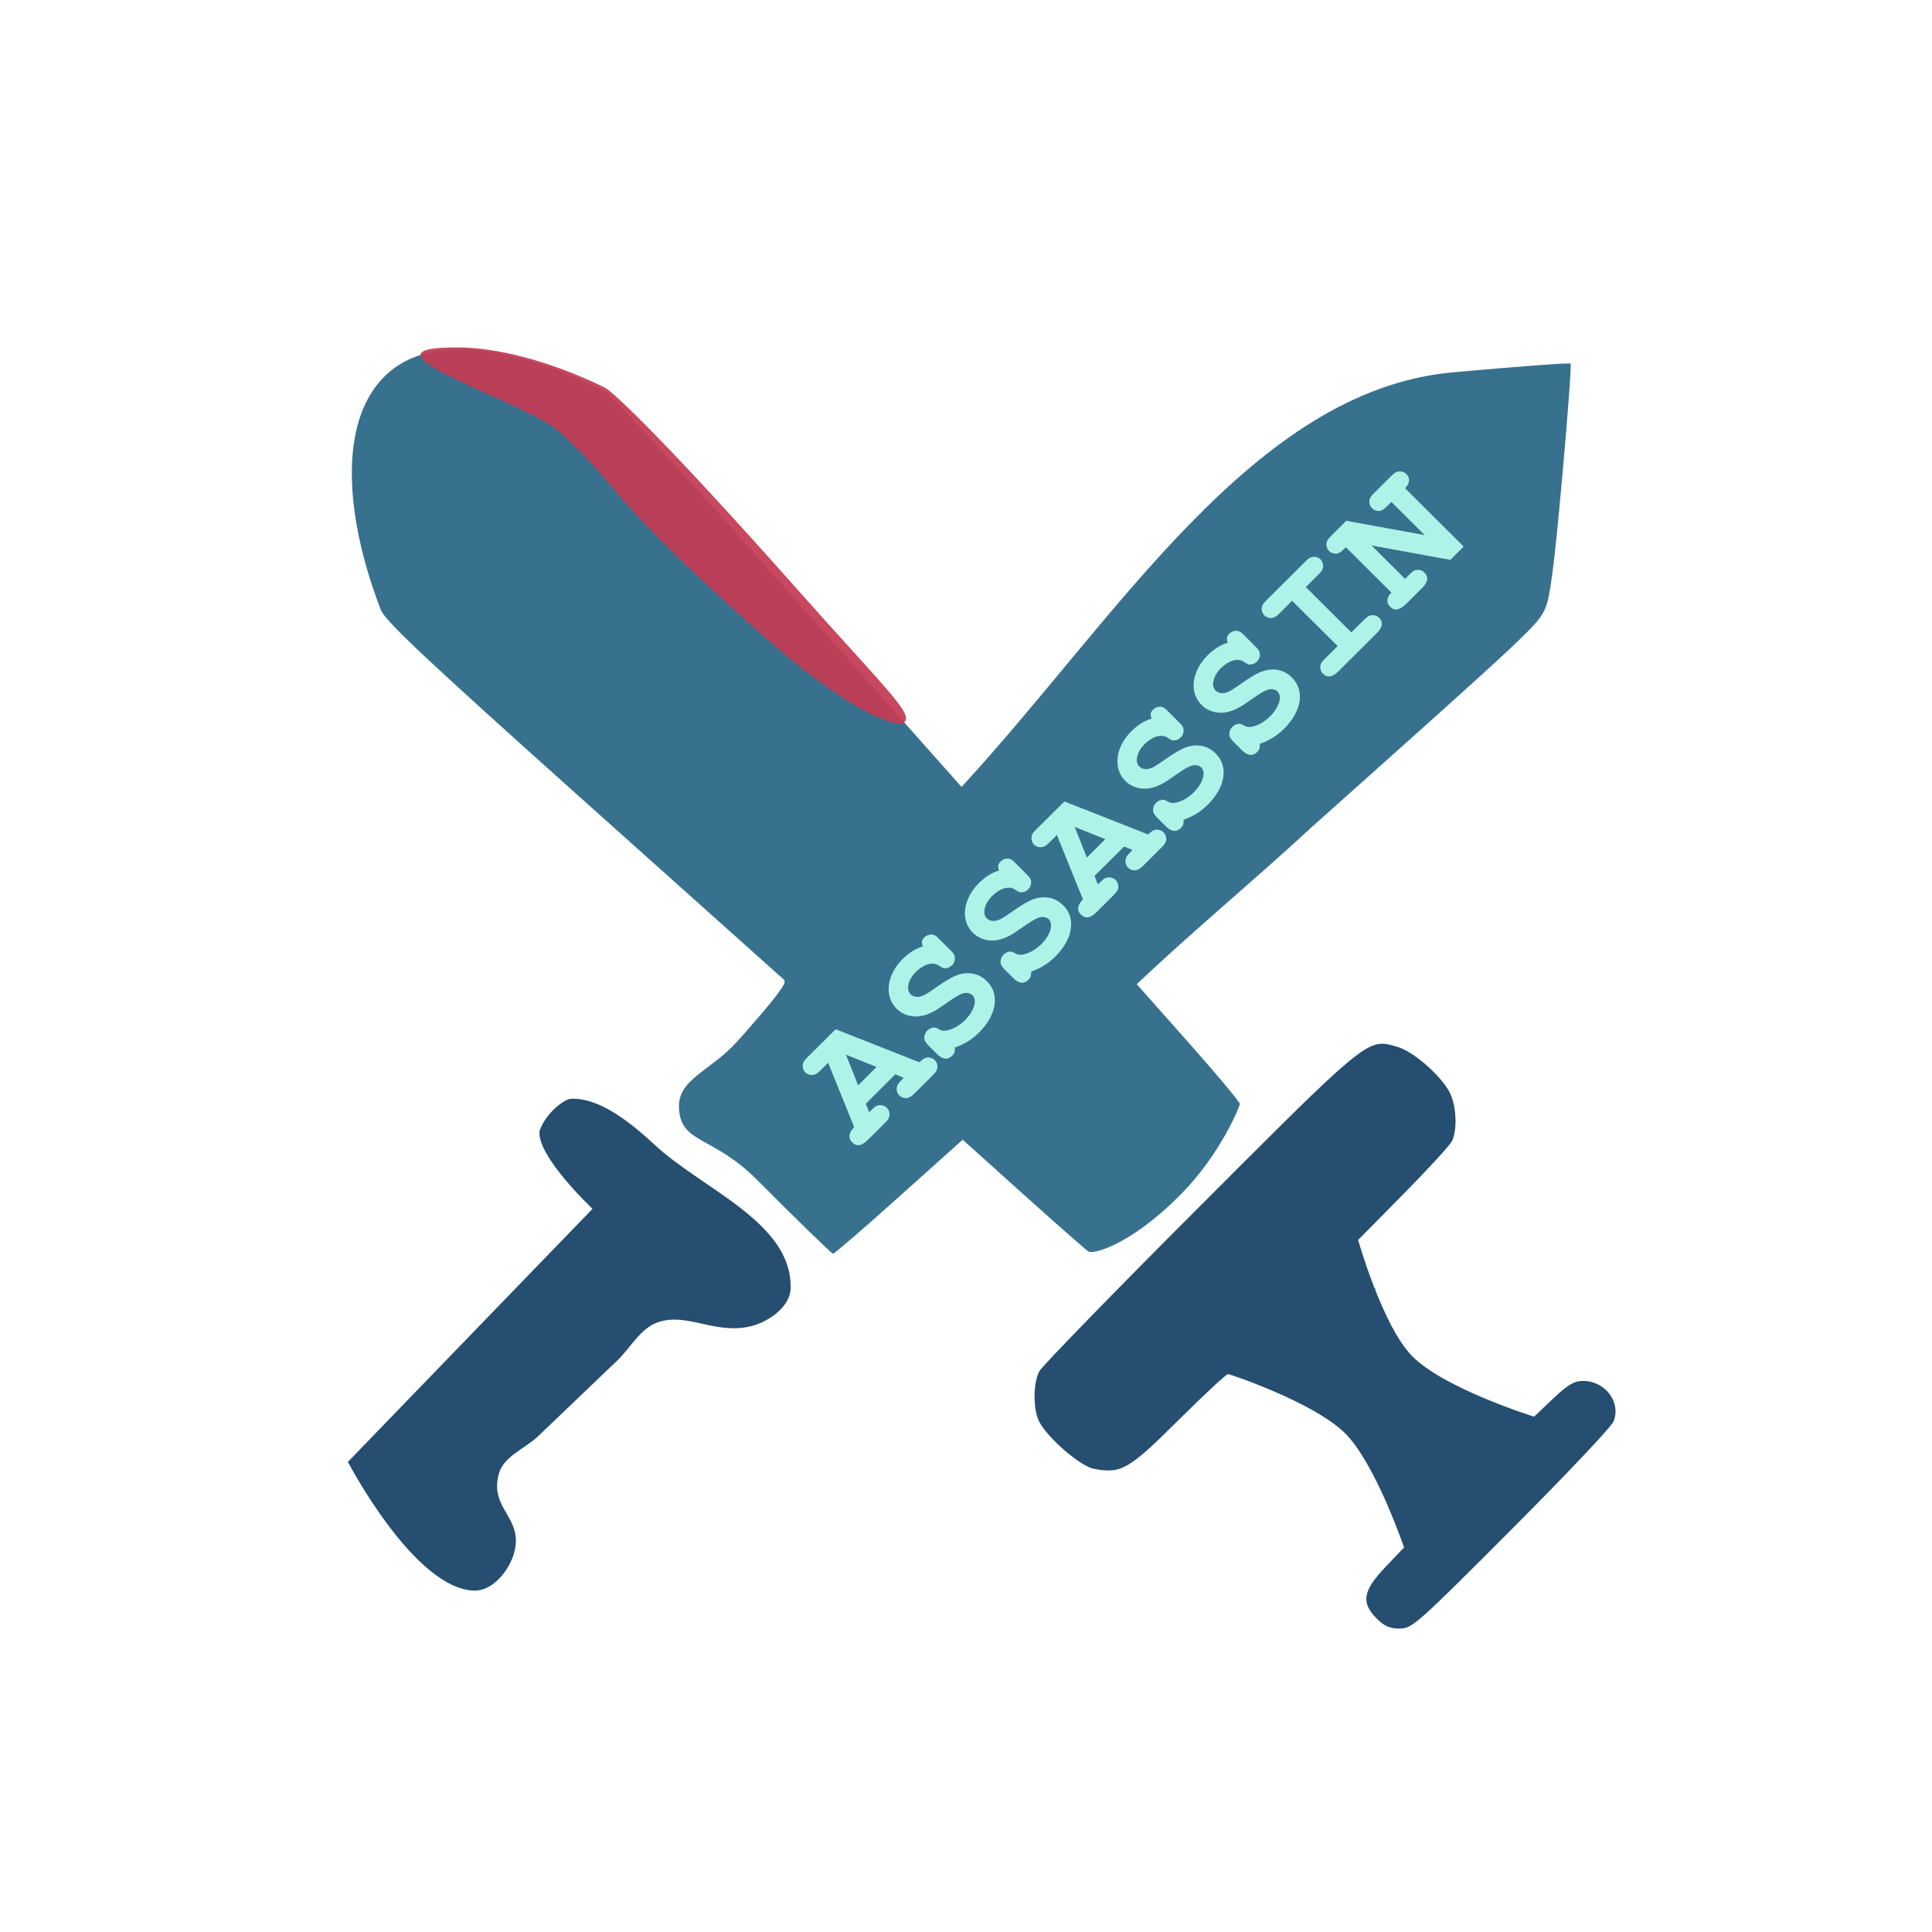 <?xml version="1.0" encoding="UTF-8" standalone="no"?>
<!-- Created with Inkscape (http://www.inkscape.org/) -->

<svg
   width="512"
   height="512"
   viewBox="0 0 135.467 135.467"
   version="1.1"
   id="svg5"
   sodipodi:docname="assassin_logo.svg"
   inkscape:version="1.1 (c4e8f9ed74, 2021-05-24)"
   xmlns:inkscape="http://www.inkscape.org/namespaces/inkscape"
   xmlns:sodipodi="http://sodipodi.sourceforge.net/DTD/sodipodi-0.dtd"
   xmlns="http://www.w3.org/2000/svg"
   xmlns:svg="http://www.w3.org/2000/svg">
  <sodipodi:namedview
     id="namedview7"
     pagecolor="#ffffff"
     bordercolor="#666666"
     borderopacity="1.0"
     inkscape:pageshadow="2"
     inkscape:pageopacity="0.0"
     inkscape:pagecheckerboard="0"
     inkscape:document-units="px"
     showgrid="false"
     inkscape:zoom="1.28"
     inkscape:cx="264.45313"
     inkscape:cy="273.4375"
     inkscape:window-width="1920"
     inkscape:window-height="1021"
     inkscape:window-x="0"
     inkscape:window-y="30"
     inkscape:window-maximized="1"
     inkscape:current-layer="layer1" />
  <defs
     id="defs2" />
  <g
     inkscape:label="Layer 1"
     inkscape:groupmode="layer"
     id="layer1">
    <path
       d="m 54.995,68.756 c 0.189,0.19 -0.716,1.362 -3.258,4.22 -1.936,2.176 -4.251,2.663 -4.127,4.764 0.145,2.477 2.36,1.859 5.489,5.004 2.825,2.839 5.215,5.162 5.312,5.162 0.097,0 2.182,-1.799 4.633,-3.997 l 4.457,-3.997 12.208,-10.902 c 3.984,-3.789 8.241,-7.285 12.274,-11.022 15.446,-13.789 15.856,-14.173 16.372,-15.341 0.335,-0.758 0.62,-2.961 1.168,-9.017 0.399,-4.408 0.67,-8.069 0.603,-8.136 -0.067,-0.067 -3.782,0.208 -8.254,0.612 -14.017,1.272 -23.608,17.315 -34.388,29"
       style="color:#000000;fill:#37718e;fill-opacity:1;stroke-width:0.241;-inkscape-stroke:none"
       id="path52655-2"
       sodipodi:nodetypes="cssssccccssscc"
       inkscape:export-filename="/home/davide/Desktop/assassin.png"
       inkscape:export-xdpi="96"
       inkscape:export-ydpi="96" />
    <path
       id="path1067"
       style="color:#000000;display:inline;fill:#37718e;fill-opacity:1;stroke-width:0.241;-inkscape-stroke:none"
       d="m 32.37,24.493 c -8.343,-0.096 -9.365,8.721 -5.652,18.311 0.432,0.873 3.272,3.537 14.277,13.389 7.556,6.765 26.361,23.575 26.505,23.72 L 79.708,69.012 c 0,0 -17.808,-20.045 -24.469,-27.551 C 46.454,31.562 42.864,27.679 42.163,27.321 38.163,25.387 34.924,24.522 32.37,24.493 Z M 79.708,69.012 67.5,79.914 l 4.255,3.825 c 2.34,2.104 4.402,3.917 4.582,4.028 0.236,0.146 2.725,-0.275 6.424,-3.987 2.825,-2.835 4.176,-6.232 4.176,-6.37 0,-0.139 -1.627,-2.085 -3.615,-4.325 z m 15.52,17.933 c 0,0 0.106,0.374 0.296,0.969 -0.191,-0.595 -0.296,-0.969 -0.296,-0.969 z m 0.296,0.969 c 0.191,0.595 0.467,1.41 0.808,2.292 -0.341,-0.882 -0.617,-1.697 -0.808,-2.292 z m 0.808,2.292 c 0.171,0.441 0.358,0.899 0.558,1.354 -0.2,-0.455 -0.388,-0.913 -0.558,-1.354 z m 0.558,1.354 c 0.201,0.455 0.414,0.908 0.64,1.339 -0.225,-0.431 -0.439,-0.884 -0.64,-1.339 z m 0.64,1.339 c 0.225,0.431 0.462,0.84 0.707,1.209 -0.245,-0.368 -0.482,-0.778 -0.707,-1.209 z m 0.707,1.209 c 0.245,0.368 0.499,0.696 0.758,0.963 -0.26,-0.267 -0.513,-0.594 -0.758,-0.963 z m 0.758,0.963 c 0.278,0.286 0.621,0.568 1.008,0.841 -0.387,-0.273 -0.729,-0.555 -1.008,-0.841 z m 1.008,0.841 c 0.387,0.273 0.817,0.539 1.271,0.792 -0.454,-0.254 -0.885,-0.519 -1.271,-0.792 z m 1.271,0.792 c 0.454,0.254 0.931,0.496 1.412,0.724 -0.48,-0.228 -0.958,-0.47 -1.412,-0.724 z m 1.412,0.724 c 0.48,0.228 0.964,0.44 1.43,0.635 -0.466,-0.195 -0.95,-0.408 -1.43,-0.635 z m 1.43,0.635 c 0.932,0.39 1.795,0.708 2.425,0.929 -0.63,-0.221 -1.492,-0.539 -2.425,-0.929 z m 2.425,0.929 c 0.63,0.221 1.026,0.344 1.026,0.344 0,0 -0.396,-0.123 -1.026,-0.344 z M 76.354,92.451 c -0.04,0.042 -0.073,0.075 -0.113,0.116 0.039,-0.04 0.073,-0.076 0.113,-0.116 z m -2.435,2.534 c -0.022,0.023 -0.047,0.049 -0.068,0.072 0.021,-0.022 0.047,-0.049 0.068,-0.072 z m -1.044,1.166 c -1.36e-4,2.4e-4 -0.003,0.003 -0.003,0.004 -4.81e-4,9.1e-4 -4.81e-4,0.003 -9.08e-4,0.004 4.81e-4,-9.1e-4 9.08e-4,-0.002 0.002,-0.004 2.36e-4,-4.8e-4 0.002,-0.003 0.003,-0.004 z m 13.232,0.196 c 0.031,0 0.424,0.124 1.029,0.344 C 86.53,96.472 86.138,96.348 86.106,96.348 Z m 0,0 c -0.063,0 -0.486,0.364 -1.116,0.95 0.631,-0.586 1.054,-0.95 1.116,-0.95 z m -1.116,0.95 c -0.631,0.586 -1.47,1.395 -2.364,2.284 0.895,-0.889 1.733,-1.698 2.364,-2.284 z m 2.145,-0.606 c 0.605,0.22 1.422,0.536 2.304,0.919 -0.882,-0.383 -1.699,-0.699 -2.304,-0.919 z m 2.304,0.919 c 0.441,0.192 0.898,0.4 1.352,0.622 -0.454,-0.222 -0.911,-0.43 -1.352,-0.622 z m 1.352,0.622 c 0.454,0.222 0.906,0.457 1.337,0.702 -0.431,-0.245 -0.882,-0.48 -1.337,-0.702 z m 1.337,0.702 c 0.431,0.245 0.841,0.5 1.211,0.761 -0.37,-0.261 -0.78,-0.516 -1.211,-0.761 z m 1.211,0.761 c 0.37,0.261 0.701,0.529 0.973,0.799 -0.272,-0.27 -0.603,-0.538 -0.973,-0.799 z m 0.973,0.799 c 0.266,0.264 0.53,0.588 0.789,0.951 -0.259,-0.363 -0.523,-0.687 -0.789,-0.951 z m 0.789,0.951 c 0.259,0.363 0.512,0.767 0.756,1.192 -0.244,-0.425 -0.497,-0.828 -0.756,-1.192 z m 0.756,1.192 c 0.241,0.421 0.473,0.863 0.693,1.307 -0.22,-0.444 -0.451,-0.886 -0.693,-1.307 z m -23.316,-4.735 c -1.8e-5,0.005 0,0.01 0,0.015 0,-0.005 -1.8e-5,-0.01 0,-0.015 z m 24.023,6.071 c 0.218,0.443 0.425,0.888 0.614,1.317 -0.19,-0.429 -0.396,-0.874 -0.614,-1.317 z m 0.614,1.317 c 0.384,0.869 0.701,1.672 0.922,2.258 -0.221,-0.586 -0.538,-1.389 -0.922,-2.258 z m 0.922,2.258 c 0.221,0.586 0.347,0.954 0.347,0.954 0,0 -0.125,-0.368 -0.347,-0.954 z"
       sodipodi:nodetypes="scsccscscccssscccccccccccccccccccccccccccccccccccccccccccccscsccccccccccccccccccccccccccccccccccccccccccccccc"
       inkscape:export-filename="/home/davide/Desktop/assassin.png"
       inkscape:export-xdpi="96"
       inkscape:export-ydpi="96" />
    <path
       d="m 96.968,73.185 c -1.437,-0.039 -3.138,1.687 -12.868,11.425 -5.986,5.991 -11.039,11.186 -11.228,11.544 -0.439,0.832 -0.442,2.678 -0.006,3.524 0.597,1.159 2.88,3.131 3.833,3.311 1.918,0.361 2.437,0.063 5.927,-3.407 1.789,-1.779 3.355,-3.235 3.481,-3.235 0.125,0 6.027,1.987 8.206,4.148 2.13,2.113 4.135,8.007 4.135,8.007 l -1.312,1.38 c -1.579,1.662 -1.719,2.491 -0.609,3.605 0.529,0.531 0.926,0.705 1.611,0.705 0.871,0 1.202,-0.293 7.812,-6.917 3.797,-3.804 7.03,-7.223 7.184,-7.597 0.553,-1.341 -0.573,-2.85 -2.127,-2.85 -0.636,0 -1.073,0.258 -2.121,1.252 l -1.319,1.253 c 0,0 -6.344,-1.975 -8.571,-4.266 -2.078,-2.138 -3.768,-8.124 -3.768,-8.124 l 3.154,-3.197 c 1.735,-1.758 3.274,-3.434 3.42,-3.724 0.384,-0.76 0.327,-2.406 -0.115,-3.342 -0.553,-1.17 -2.518,-2.917 -3.671,-3.264 -0.399,-0.12 -0.717,-0.223 -1.048,-0.232 z"
       style="color:#000000;display:inline;fill:#254e70;fill-opacity:1;stroke-width:0.241;-inkscape-stroke:none"
       id="path53625"
       inkscape:export-filename="/home/davide/Desktop/assassin.png"
       inkscape:export-xdpi="96"
       inkscape:export-ydpi="96" />
    <path
       style="display:inline;fill:#254e70;fill-opacity:1;stroke:none;stroke-width:0.241px;stroke-linecap:butt;stroke-linejoin:miter;stroke-opacity:1"
       d="m 55.439,90.338 c -0.031,1.28 -1.532,2.343 -2.77,2.649 -2.549,0.63 -4.55,-1.029 -6.612,-0.245 -1.192,0.454 -1.846,1.766 -2.77,2.649 l -2.77,2.649 c -0.923,0.883 -1.846,1.766 -2.77,2.649 -0.923,0.883 -2.428,1.416 -2.77,2.649 -0.69,2.488 1.763,3.056 1.073,5.543 -0.342,1.233 -1.495,2.668 -2.77,2.649 -4.213,-0.064 -8.886,-9.027 -8.886,-9.027 L 41.547,84.759 c 0,0 -3.924,-3.688 -3.717,-5.465 0.481,-1.335 1.778,-2.22 2.173,-2.249 1.732,-0.1 3.727,1.201 5.89,3.217 3.384,3.153 9.659,5.442 9.545,10.076 z"
       id="path10005"
       sodipodi:nodetypes="ssassssssccccss"
       inkscape:export-filename="/home/davide/Desktop/assassin.png"
       inkscape:export-xdpi="96"
       inkscape:export-ydpi="96" />
    <g
       aria-label="ASSASSIN"
       transform="matrix(0.717,-0.714,0.717,0.714,-47.857,-158.326)"
       id="text42412"
       style="font-weight:bold;font-size:12.428px;line-height:1.25;font-family:'Nimbus Mono PS';-inkscape-font-specification:'Nimbus Mono PS, Bold';display:inline;fill:#aef3e7;stroke-width:0.311"
       inkscape:export-filename="/home/davide/Desktop/assassin.png"
       inkscape:export-xdpi="96"
       inkscape:export-ydpi="96">
      <path
         d="m -86.469,240.776 0.236,0.584 h -0.211 c -0.323,0 -0.423,0.025 -0.547,0.099 -0.199,0.112 -0.323,0.323 -0.323,0.547 0,0.211 0.099,0.398 0.273,0.522 0.124,0.087 0.298,0.124 0.597,0.124 h 1.727 c 0.261,0 0.447,-0.025 0.547,-0.087 0.199,-0.112 0.323,-0.336 0.323,-0.559 0,-0.199 -0.099,-0.398 -0.273,-0.522 -0.137,-0.087 -0.249,-0.112 -0.584,-0.124 l -2.473,-5.717 h -2.722 c -0.336,0 -0.435,0.012 -0.559,0.087 -0.199,0.124 -0.323,0.336 -0.323,0.547 0,0.211 0.099,0.398 0.286,0.522 0.124,0.099 0.261,0.124 0.597,0.124 h 0.708 l -1.889,4.437 c -0.547,0 -0.845,0.224 -0.845,0.646 0,0.435 0.286,0.646 0.87,0.646 h 1.653 c 0.261,0 0.447,-0.025 0.547,-0.087 0.199,-0.124 0.323,-0.336 0.323,-0.559 0,-0.199 -0.099,-0.398 -0.273,-0.522 -0.137,-0.099 -0.249,-0.124 -0.597,-0.124 h -0.211 l 0.249,-0.584 z m -0.559,-1.28 h -1.802 l 0.907,-2.1 z"
         id="path64635" />
      <path
         d="m -77.683,236.302 c 0,-0.323 -0.012,-0.41 -0.087,-0.534 -0.112,-0.186 -0.336,-0.298 -0.572,-0.298 -0.249,0 -0.385,0.099 -0.51,0.373 -0.41,-0.236 -0.969,-0.373 -1.603,-0.373 -1.566,0 -2.734,0.92 -2.734,2.138 0,0.696 0.398,1.342 1.044,1.69 0.41,0.224 0.795,0.336 1.628,0.472 0.82,0.149 1.019,0.199 1.292,0.323 0.249,0.124 0.41,0.348 0.41,0.572 0,0.485 -0.696,0.858 -1.591,0.858 -0.795,0 -1.566,-0.336 -1.69,-0.733 -0.099,-0.323 -0.099,-0.323 -0.186,-0.423 -0.124,-0.112 -0.298,-0.174 -0.485,-0.174 -0.211,0 -0.41,0.099 -0.547,0.261 -0.087,0.124 -0.124,0.261 -0.124,0.572 v 0.783 c 0,0.559 0.224,0.833 0.671,0.833 0.211,0 0.323,-0.062 0.522,-0.273 0.634,0.311 1.255,0.447 1.926,0.447 1.727,0 2.896,-0.858 2.896,-2.125 0,-0.634 -0.249,-1.131 -0.746,-1.516 -0.398,-0.298 -0.882,-0.472 -1.976,-0.659 -0.945,-0.174 -0.982,-0.186 -1.23,-0.311 -0.249,-0.112 -0.423,-0.373 -0.423,-0.609 0,-0.472 0.597,-0.845 1.355,-0.845 0.758,0 1.317,0.311 1.429,0.758 0.087,0.398 0.087,0.398 0.186,0.497 0.112,0.112 0.298,0.186 0.485,0.186 0.211,0 0.398,-0.099 0.534,-0.261 0.099,-0.137 0.124,-0.236 0.124,-0.572 z"
         id="path64637" />
      <path
         d="m -70.226,236.302 c 0,-0.323 -0.012,-0.41 -0.087,-0.534 -0.112,-0.186 -0.336,-0.298 -0.572,-0.298 -0.249,0 -0.385,0.099 -0.51,0.373 -0.41,-0.236 -0.969,-0.373 -1.603,-0.373 -1.566,0 -2.734,0.92 -2.734,2.138 0,0.696 0.398,1.342 1.044,1.69 0.41,0.224 0.795,0.336 1.628,0.472 0.82,0.149 1.019,0.199 1.292,0.323 0.249,0.124 0.41,0.348 0.41,0.572 0,0.485 -0.696,0.858 -1.591,0.858 -0.795,0 -1.566,-0.336 -1.69,-0.733 -0.099,-0.323 -0.099,-0.323 -0.186,-0.423 -0.124,-0.112 -0.298,-0.174 -0.485,-0.174 -0.211,0 -0.41,0.099 -0.547,0.261 -0.087,0.124 -0.124,0.261 -0.124,0.572 v 0.783 c 0,0.559 0.224,0.833 0.671,0.833 0.211,0 0.323,-0.062 0.522,-0.273 0.634,0.311 1.255,0.447 1.926,0.447 1.727,0 2.896,-0.858 2.896,-2.125 0,-0.634 -0.249,-1.131 -0.746,-1.516 -0.398,-0.298 -0.882,-0.472 -1.976,-0.659 -0.945,-0.174 -0.982,-0.186 -1.23,-0.311 -0.249,-0.112 -0.423,-0.373 -0.423,-0.609 0,-0.472 0.597,-0.845 1.355,-0.845 0.758,0 1.317,0.311 1.429,0.758 0.087,0.398 0.087,0.398 0.186,0.497 0.112,0.112 0.298,0.186 0.485,0.186 0.211,0 0.398,-0.099 0.534,-0.261 0.099,-0.137 0.124,-0.236 0.124,-0.572 z"
         id="path64639" />
      <path
         d="m -64.099,240.776 0.236,0.584 h -0.211 c -0.323,0 -0.423,0.025 -0.547,0.099 -0.199,0.112 -0.323,0.323 -0.323,0.547 0,0.211 0.099,0.398 0.273,0.522 0.124,0.087 0.298,0.124 0.597,0.124 h 1.727 c 0.261,0 0.447,-0.025 0.547,-0.087 0.199,-0.112 0.323,-0.336 0.323,-0.559 0,-0.199 -0.099,-0.398 -0.273,-0.522 -0.137,-0.087 -0.249,-0.112 -0.584,-0.124 l -2.473,-5.717 h -2.722 c -0.336,0 -0.435,0.012 -0.559,0.087 -0.199,0.124 -0.323,0.336 -0.323,0.547 0,0.211 0.099,0.398 0.286,0.522 0.124,0.099 0.261,0.124 0.597,0.124 h 0.708 l -1.889,4.437 c -0.547,0 -0.845,0.224 -0.845,0.646 0,0.435 0.286,0.646 0.87,0.646 h 1.653 c 0.261,0 0.447,-0.025 0.547,-0.087 0.199,-0.124 0.323,-0.336 0.323,-0.559 0,-0.199 -0.099,-0.398 -0.273,-0.522 -0.137,-0.099 -0.249,-0.124 -0.597,-0.124 h -0.211 l 0.249,-0.584 z m -0.559,-1.28 h -1.802 l 0.907,-2.1 z"
         id="path64641" />
      <path
         d="m -55.313,236.302 c 0,-0.323 -0.012,-0.41 -0.087,-0.534 -0.112,-0.186 -0.336,-0.298 -0.572,-0.298 -0.249,0 -0.385,0.099 -0.51,0.373 -0.41,-0.236 -0.969,-0.373 -1.603,-0.373 -1.566,0 -2.734,0.92 -2.734,2.138 0,0.696 0.398,1.342 1.044,1.69 0.41,0.224 0.795,0.336 1.628,0.472 0.82,0.149 1.019,0.199 1.292,0.323 0.249,0.124 0.41,0.348 0.41,0.572 0,0.485 -0.696,0.858 -1.591,0.858 -0.795,0 -1.566,-0.336 -1.69,-0.733 -0.099,-0.323 -0.099,-0.323 -0.186,-0.423 -0.124,-0.112 -0.298,-0.174 -0.485,-0.174 -0.211,0 -0.41,0.099 -0.547,0.261 -0.087,0.124 -0.124,0.261 -0.124,0.572 v 0.783 c 0,0.559 0.224,0.833 0.671,0.833 0.211,0 0.323,-0.062 0.522,-0.273 0.634,0.311 1.255,0.447 1.926,0.447 1.727,0 2.896,-0.858 2.896,-2.125 0,-0.634 -0.249,-1.131 -0.746,-1.516 -0.398,-0.298 -0.882,-0.472 -1.976,-0.659 -0.945,-0.174 -0.982,-0.186 -1.23,-0.311 -0.249,-0.112 -0.423,-0.373 -0.423,-0.609 0,-0.472 0.597,-0.845 1.355,-0.845 0.758,0 1.317,0.311 1.429,0.758 0.087,0.398 0.087,0.398 0.186,0.497 0.112,0.112 0.298,0.186 0.485,0.186 0.211,0 0.398,-0.099 0.534,-0.261 0.099,-0.137 0.124,-0.236 0.124,-0.572 z"
         id="path64643" />
      <path
         d="m -47.856,236.302 c 0,-0.323 -0.012,-0.41 -0.087,-0.534 -0.112,-0.186 -0.336,-0.298 -0.572,-0.298 -0.249,0 -0.385,0.099 -0.51,0.373 -0.41,-0.236 -0.969,-0.373 -1.603,-0.373 -1.566,0 -2.734,0.92 -2.734,2.138 0,0.696 0.398,1.342 1.044,1.69 0.41,0.224 0.795,0.336 1.628,0.472 0.82,0.149 1.019,0.199 1.292,0.323 0.249,0.124 0.41,0.348 0.41,0.572 0,0.485 -0.696,0.858 -1.591,0.858 -0.795,0 -1.566,-0.336 -1.69,-0.733 -0.099,-0.323 -0.099,-0.323 -0.186,-0.423 -0.124,-0.112 -0.298,-0.174 -0.485,-0.174 -0.211,0 -0.41,0.099 -0.547,0.261 -0.087,0.124 -0.124,0.261 -0.124,0.572 v 0.783 c 0,0.559 0.224,0.833 0.671,0.833 0.211,0 0.323,-0.062 0.522,-0.273 0.634,0.311 1.255,0.447 1.926,0.447 1.727,0 2.896,-0.858 2.896,-2.125 0,-0.634 -0.249,-1.131 -0.746,-1.516 -0.398,-0.298 -0.882,-0.472 -1.976,-0.659 -0.945,-0.174 -0.982,-0.186 -1.23,-0.311 -0.249,-0.112 -0.423,-0.373 -0.423,-0.609 0,-0.472 0.597,-0.845 1.355,-0.845 0.758,0 1.317,0.311 1.429,0.758 0.087,0.398 0.087,0.398 0.186,0.497 0.112,0.112 0.298,0.186 0.485,0.186 0.211,0 0.398,-0.099 0.534,-0.261 0.099,-0.137 0.124,-0.236 0.124,-0.572 z"
         id="path64645" />
      <path
         d="m -42.475,236.924 h 1.205 c 0.286,0 0.435,-0.025 0.547,-0.087 0.199,-0.124 0.323,-0.336 0.323,-0.559 0,-0.199 -0.099,-0.385 -0.273,-0.51 -0.137,-0.099 -0.249,-0.124 -0.597,-0.124 h -3.753 c -0.323,0 -0.423,0.012 -0.547,0.087 -0.199,0.124 -0.323,0.336 -0.323,0.547 0,0.211 0.099,0.41 0.273,0.522 0.137,0.099 0.273,0.124 0.597,0.124 h 1.205 v 4.449 h -1.205 c -0.323,0 -0.423,0.012 -0.547,0.087 -0.199,0.124 -0.323,0.336 -0.323,0.547 0,0.435 0.298,0.646 0.87,0.646 h 3.753 c 0.572,0 0.87,-0.211 0.87,-0.646 0,-0.199 -0.099,-0.385 -0.273,-0.51 -0.137,-0.099 -0.261,-0.124 -0.597,-0.124 h -1.205 z"
         id="path64647" />
      <path
         d="m -37.218,238.092 3.144,4.561 h 1.305 v -5.729 c 0.485,-0.012 0.758,-0.236 0.758,-0.634 0,-0.211 -0.099,-0.398 -0.273,-0.522 -0.137,-0.099 -0.261,-0.124 -0.597,-0.124 h -1.616 c -0.311,0 -0.435,0.025 -0.547,0.087 -0.199,0.124 -0.323,0.336 -0.323,0.559 0,0.199 0.099,0.398 0.273,0.522 0.137,0.087 0.273,0.112 0.597,0.112 h 0.385 v 3.256 l -3.132,-4.536 h -1.454 c -0.311,0 -0.435,0.025 -0.547,0.087 -0.199,0.124 -0.323,0.336 -0.323,0.559 0,0.199 0.112,0.398 0.273,0.522 0.137,0.087 0.273,0.112 0.597,0.112 h 0.137 v 4.449 c -0.472,0 -0.758,0.236 -0.758,0.634 0,0.423 0.298,0.646 0.882,0.646 h 1.603 c 0.572,0 0.87,-0.211 0.87,-0.646 0,-0.199 -0.099,-0.398 -0.273,-0.522 -0.137,-0.099 -0.249,-0.112 -0.597,-0.112 h -0.385 z"
         id="path64649" />
    </g>
    <path
       d="m 32.234,24.361 c -8.343,-0.096 4.734,3.837 6.973,5.902 4.792,4.422 2.792,4.019 13.797,13.872 7.556,6.765 10.156,6.632 10.156,6.632 1.253,-0.414 -0.562,-1.899 -7.222,-9.405 C 47.152,31.463 43.081,27.518 42.381,27.16 38.38,25.226 34.788,24.39 32.234,24.361 Z"
       style="color:#000000;display:inline;fill:#c33c54;fill-opacity:0.937;stroke-width:0.241;-inkscape-stroke:none"
       id="path59523"
       sodipodi:nodetypes="sascscs"
       inkscape:export-filename="/home/davide/Desktop/assassin.png"
       inkscape:export-xdpi="96"
       inkscape:export-ydpi="96" />
  </g>
</svg>
